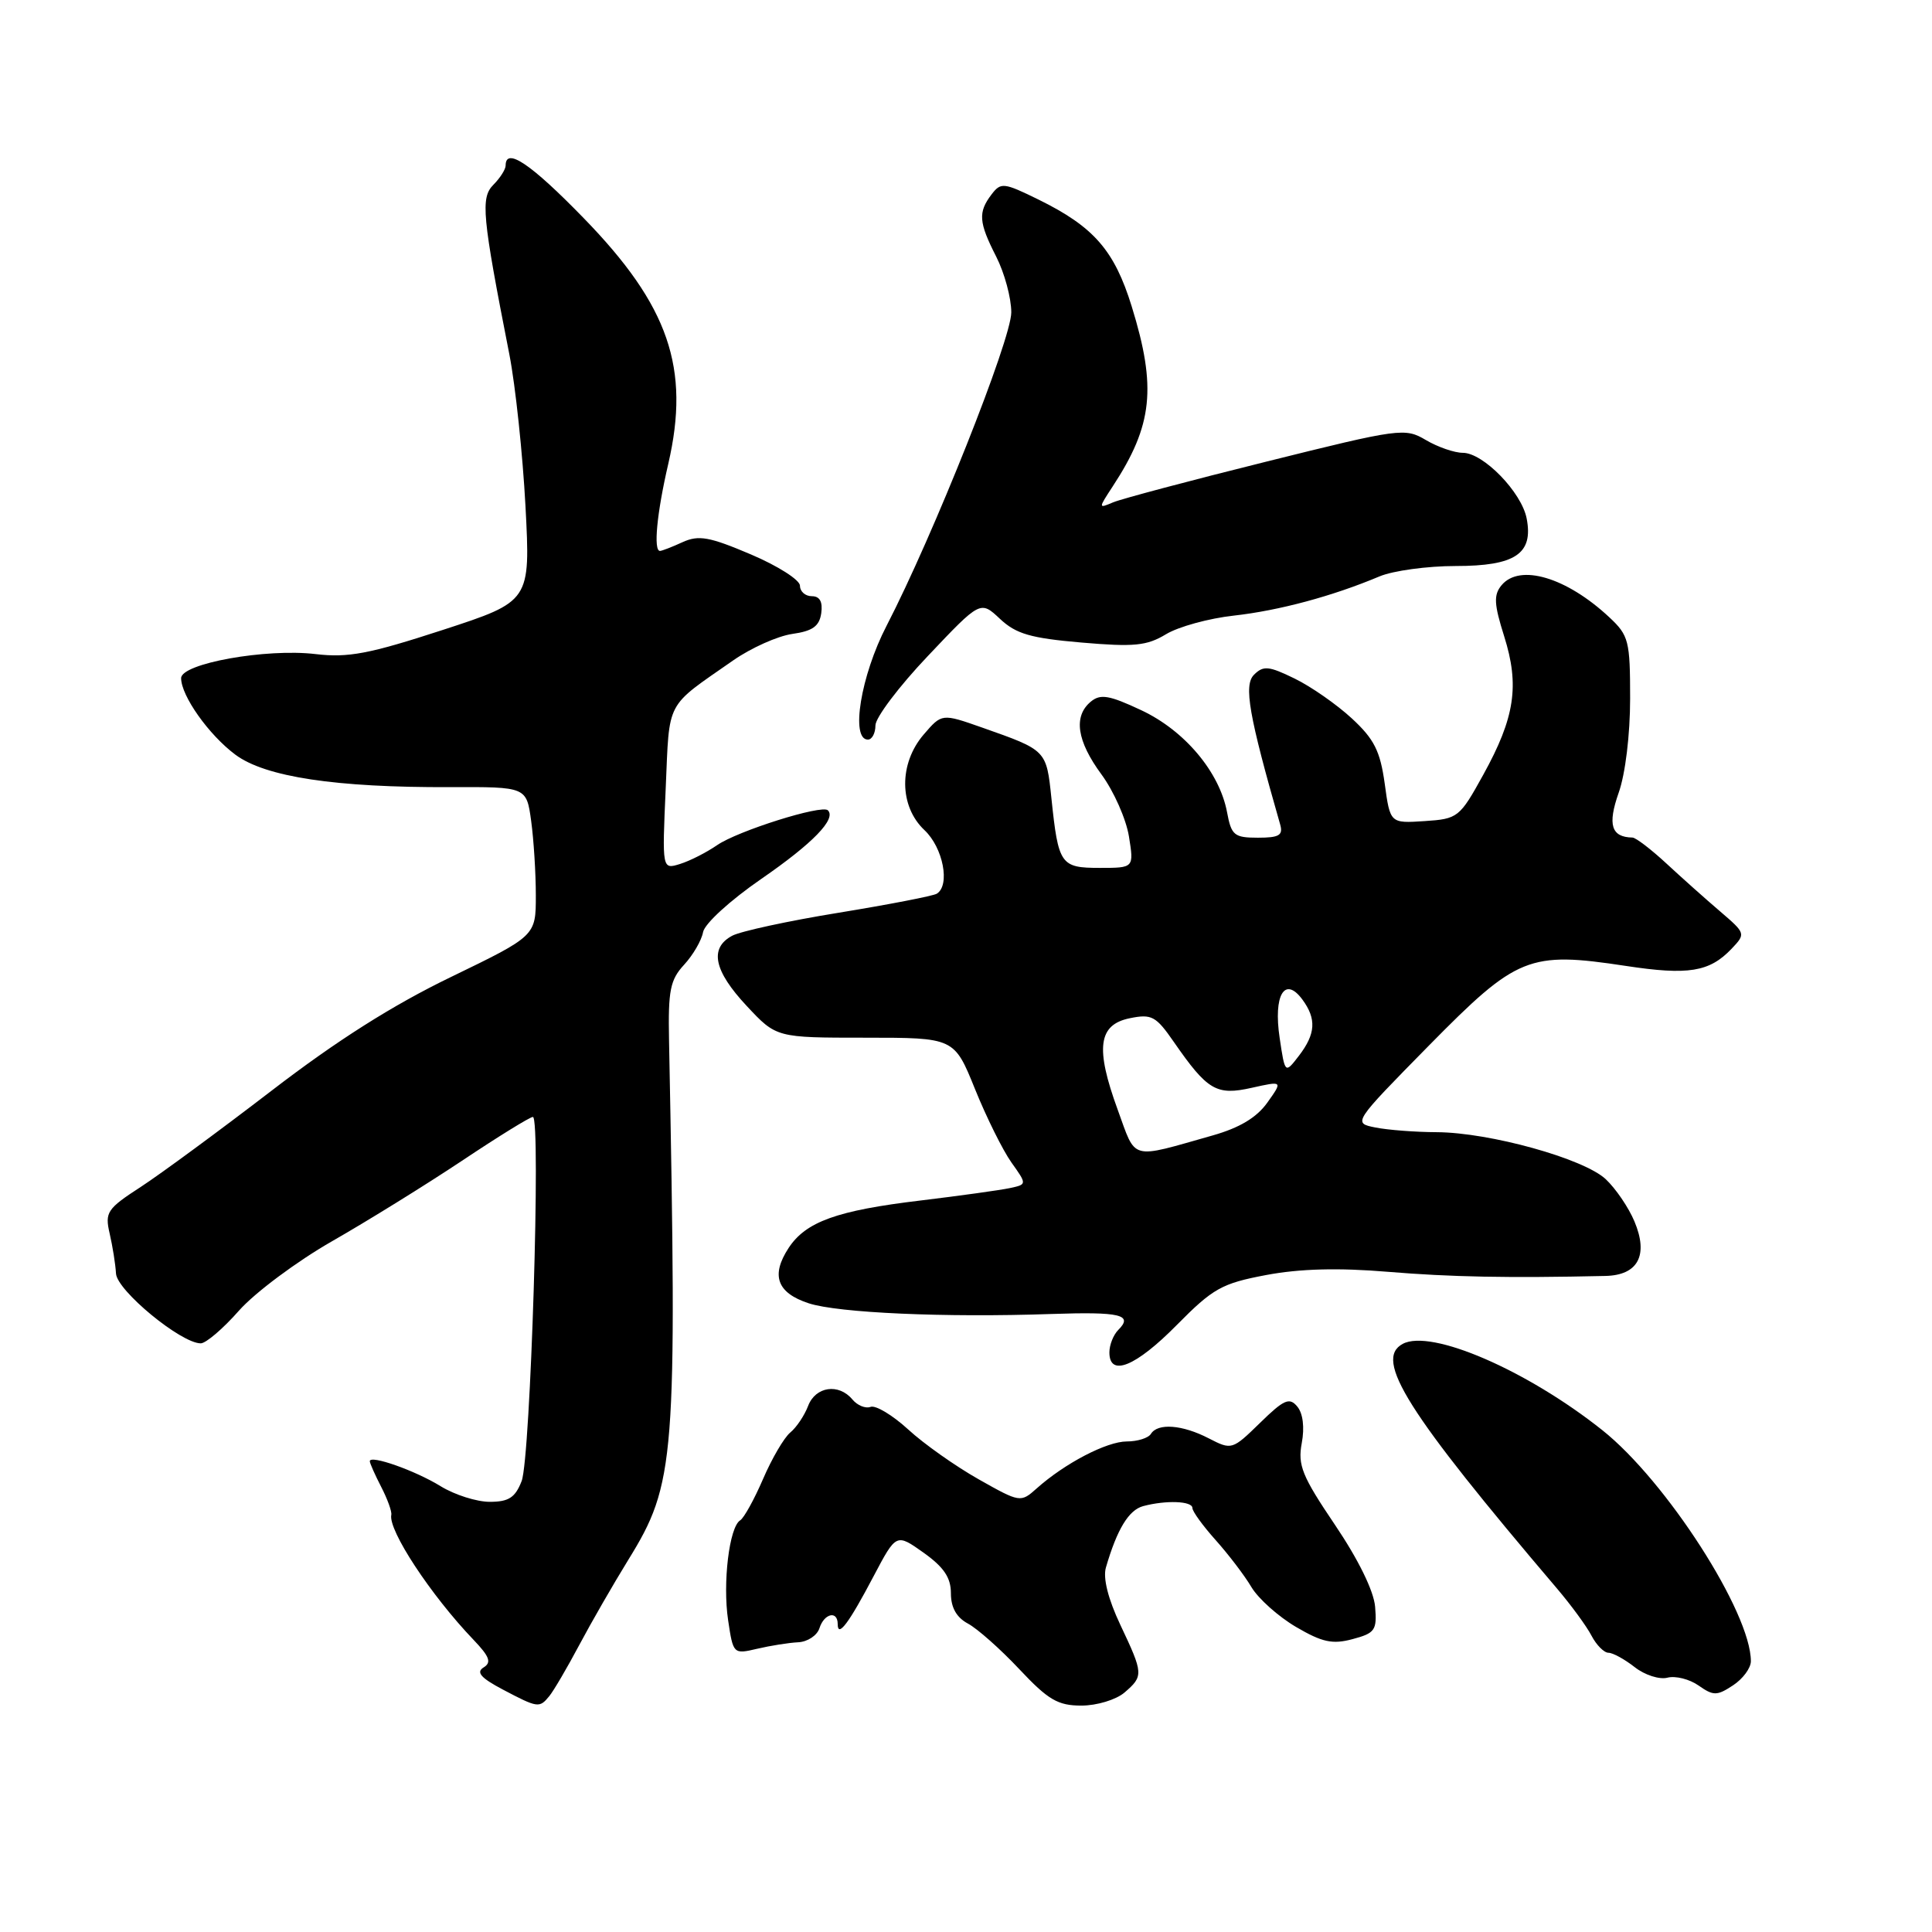 <?xml version="1.0" encoding="UTF-8" standalone="no"?>
<!DOCTYPE svg PUBLIC "-//W3C//DTD SVG 1.1//EN" "http://www.w3.org/Graphics/SVG/1.1/DTD/svg11.dtd" >
<svg xmlns="http://www.w3.org/2000/svg" xmlns:xlink="http://www.w3.org/1999/xlink" version="1.1" viewBox="0 0 256 256">
 <g >
 <path fill="currentColor"
d=" M 72.78 224.75 C 73.35 224.06 75.13 221.03 76.74 218.00 C 78.35 214.97 81.28 209.89 83.25 206.69 C 89.49 196.59 89.73 193.51 88.65 137.83 C 88.52 131.24 88.80 129.83 90.65 127.83 C 91.83 126.55 92.96 124.61 93.16 123.51 C 93.37 122.39 96.73 119.32 100.86 116.47 C 107.69 111.76 110.85 108.51 109.70 107.37 C 108.91 106.58 97.72 110.11 95.00 112.00 C 93.62 112.95 91.43 114.07 90.11 114.48 C 87.73 115.22 87.73 115.22 88.21 104.45 C 88.73 92.60 88.07 93.84 97.16 87.50 C 99.53 85.85 103.04 84.28 104.98 84.00 C 107.68 83.62 108.57 82.98 108.82 81.25 C 109.03 79.74 108.63 79.00 107.57 79.00 C 106.71 79.00 106.00 78.38 106.00 77.61 C 106.00 76.85 103.07 74.98 99.49 73.46 C 93.99 71.12 92.58 70.87 90.44 71.84 C 89.05 72.48 87.70 73.00 87.45 73.00 C 86.56 73.00 87.03 68.00 88.55 61.46 C 91.48 48.79 88.63 40.50 77.34 28.90 C 70.34 21.70 67.00 19.45 67.00 21.93 C 67.00 22.44 66.27 23.58 65.39 24.47 C 63.66 26.20 63.87 28.52 67.50 47.00 C 68.30 51.12 69.26 60.16 69.63 67.09 C 70.29 79.68 70.29 79.68 58.64 83.48 C 48.91 86.65 46.13 87.18 41.82 86.67 C 35.28 85.89 24.00 87.91 24.00 89.86 C 24.00 92.20 27.67 97.38 31.19 100.00 C 35.15 102.95 44.48 104.36 59.63 104.30 C 69.76 104.26 69.76 104.26 70.38 108.77 C 70.72 111.25 71.00 115.69 71.00 118.65 C 71.00 124.01 71.00 124.01 59.75 129.46 C 52.01 133.20 44.60 137.90 36.00 144.51 C 29.12 149.79 21.32 155.53 18.67 157.26 C 14.18 160.17 13.88 160.63 14.53 163.45 C 14.92 165.13 15.30 167.51 15.37 168.75 C 15.50 171.01 23.99 178.00 26.60 178.00 C 27.28 178.00 29.57 176.05 31.67 173.66 C 33.78 171.28 39.33 167.14 44.00 164.47 C 48.67 161.80 56.42 157.00 61.21 153.81 C 66.00 150.61 70.23 148.00 70.61 148.00 C 71.70 148.00 70.30 193.20 69.12 196.25 C 68.27 198.44 67.41 199.00 64.89 199.00 C 63.16 199.00 60.24 198.07 58.40 196.94 C 55.04 194.86 49.00 192.73 49.00 193.62 C 49.00 193.88 49.68 195.41 50.51 197.02 C 51.34 198.63 51.94 200.29 51.85 200.72 C 51.41 202.75 57.09 211.38 62.76 217.30 C 64.88 219.52 65.16 220.29 64.07 220.95 C 63.06 221.58 63.71 222.33 66.60 223.86 C 71.27 226.32 71.47 226.35 72.78 224.75 Z  M 148.99 224.28 C 151.54 222.09 151.52 221.79 148.45 215.30 C 146.83 211.87 146.13 209.10 146.54 207.70 C 148.02 202.62 149.56 200.09 151.47 199.57 C 154.50 198.76 158.00 198.89 158.00 199.82 C 158.00 200.27 159.39 202.18 161.08 204.07 C 162.77 205.96 164.91 208.76 165.82 210.30 C 166.74 211.84 169.40 214.21 171.73 215.58 C 175.20 217.61 176.56 217.91 179.23 217.19 C 182.20 216.40 182.47 216.01 182.21 212.91 C 182.04 210.82 179.99 206.64 176.89 202.05 C 172.53 195.60 171.94 194.14 172.49 191.22 C 172.88 189.14 172.65 187.28 171.90 186.38 C 170.86 185.12 170.14 185.43 166.96 188.54 C 163.28 192.13 163.20 192.15 160.17 190.59 C 156.67 188.78 153.41 188.53 152.50 190.00 C 152.16 190.55 150.72 191.00 149.31 191.00 C 146.65 191.00 141.10 193.89 137.36 197.23 C 135.24 199.12 135.16 199.11 129.67 196.01 C 126.61 194.28 122.41 191.32 120.34 189.41 C 118.26 187.51 116.02 186.16 115.35 186.42 C 114.69 186.67 113.61 186.23 112.95 185.44 C 111.14 183.26 108.06 183.71 107.08 186.29 C 106.60 187.55 105.54 189.14 104.71 189.82 C 103.89 190.50 102.27 193.27 101.11 195.97 C 99.94 198.68 98.58 201.14 98.08 201.45 C 96.63 202.34 95.74 209.75 96.48 214.69 C 97.15 219.18 97.18 219.21 100.33 218.47 C 102.07 218.06 104.52 217.67 105.76 217.61 C 107.01 217.55 108.27 216.71 108.58 215.75 C 109.21 213.77 111.00 213.37 111.00 215.20 C 111.00 217.06 112.47 215.11 115.77 208.83 C 118.76 203.17 118.76 203.17 122.38 205.74 C 125.07 207.66 126.00 209.04 126.00 211.12 C 126.00 213.01 126.74 214.32 128.25 215.13 C 129.49 215.79 132.55 218.50 135.05 221.16 C 138.89 225.25 140.17 226.00 143.29 226.00 C 145.33 226.00 147.87 225.23 148.99 224.28 Z  M 232.00 220.12 C 232.00 213.67 220.79 196.24 212.31 189.50 C 202.31 181.55 189.62 176.06 185.87 178.07 C 182.02 180.13 186.40 187.08 206.32 210.50 C 208.19 212.70 210.25 215.51 210.89 216.75 C 211.54 217.99 212.55 219.00 213.13 219.00 C 213.71 219.00 215.27 219.86 216.60 220.90 C 217.93 221.95 219.89 222.58 220.95 222.30 C 222.01 222.03 223.86 222.49 225.07 223.34 C 227.04 224.72 227.50 224.72 229.63 223.32 C 230.93 222.47 232.00 221.03 232.00 220.12 Z  M 155.91 175.59 C 160.74 170.70 161.89 170.06 167.76 168.95 C 172.21 168.11 177.31 167.97 183.89 168.52 C 192.23 169.21 199.82 169.36 212.71 169.07 C 217.05 168.98 218.46 166.33 216.57 161.84 C 215.80 160.00 214.09 157.49 212.77 156.25 C 209.86 153.52 197.40 150.06 190.38 150.02 C 187.56 150.01 183.90 149.73 182.25 149.40 C 179.25 148.80 179.25 148.80 189.37 138.51 C 201.02 126.68 202.58 126.04 215.44 127.99 C 223.71 129.25 226.51 128.79 229.43 125.73 C 231.34 123.72 231.32 123.68 227.93 120.77 C 226.04 119.16 222.84 116.30 220.81 114.42 C 218.78 112.54 216.75 110.99 216.31 110.98 C 213.50 110.93 212.99 109.29 214.48 105.05 C 215.37 102.55 216.00 97.33 216.00 92.56 C 216.00 84.92 215.82 84.20 213.25 81.80 C 207.57 76.49 201.37 74.65 198.96 77.55 C 197.90 78.83 197.96 80.04 199.31 84.31 C 201.37 90.84 200.73 95.08 196.54 102.66 C 193.41 108.33 193.18 108.51 188.76 108.80 C 184.20 109.10 184.20 109.10 183.48 103.82 C 182.88 99.51 182.08 97.92 179.12 95.19 C 177.13 93.35 173.72 90.97 171.54 89.91 C 168.12 88.24 167.40 88.17 166.16 89.41 C 164.78 90.79 165.47 94.75 169.63 109.25 C 170.04 110.68 169.49 111.00 166.68 111.00 C 163.54 111.00 163.16 110.69 162.59 107.62 C 161.59 102.29 156.96 96.79 151.21 94.10 C 146.97 92.11 145.81 91.92 144.54 92.97 C 142.20 94.91 142.68 98.18 145.96 102.63 C 147.59 104.85 149.22 108.54 149.59 110.83 C 150.26 115.00 150.26 115.00 145.73 115.00 C 140.53 115.00 140.24 114.58 139.32 105.79 C 138.65 99.37 138.69 99.42 130.15 96.41 C 124.80 94.53 124.80 94.53 122.40 97.32 C 119.08 101.18 119.13 106.83 122.50 110.00 C 124.97 112.32 125.93 117.31 124.13 118.42 C 123.65 118.72 117.80 119.85 111.14 120.94 C 104.48 122.02 98.12 123.40 97.02 123.99 C 93.96 125.63 94.58 128.63 98.94 133.29 C 102.87 137.50 102.87 137.50 114.66 137.50 C 126.44 137.50 126.44 137.50 129.19 144.30 C 130.70 148.04 132.87 152.41 134.01 154.02 C 136.09 156.94 136.09 156.94 133.80 157.43 C 132.53 157.70 127.22 158.44 122.00 159.07 C 110.88 160.40 106.78 161.88 104.49 165.37 C 102.12 169.00 102.95 171.31 107.15 172.69 C 111.06 173.97 125.23 174.60 139.32 174.11 C 148.47 173.80 150.19 174.21 148.18 176.22 C 147.53 176.87 147.00 178.21 147.00 179.20 C 147.00 182.50 150.48 181.09 155.91 175.59 Z  M 116.00 96.12 C 116.00 95.09 119.13 90.94 122.96 86.91 C 129.91 79.57 129.91 79.57 132.50 82.00 C 134.63 84.00 136.56 84.56 143.30 85.14 C 150.27 85.74 151.95 85.58 154.50 84.04 C 156.15 83.04 160.20 81.93 163.50 81.57 C 169.48 80.90 176.56 79.00 182.78 76.38 C 184.59 75.62 189.13 75.00 192.88 75.00 C 200.78 75.00 203.20 73.38 202.29 68.70 C 201.62 65.22 196.54 60.00 193.83 60.00 C 192.72 60.00 190.52 59.24 188.94 58.31 C 186.17 56.67 185.52 56.75 167.79 61.17 C 157.73 63.67 148.60 66.10 147.50 66.56 C 145.52 67.40 145.52 67.39 147.44 64.45 C 152.75 56.35 153.28 51.35 149.96 40.61 C 147.66 33.17 144.94 30.05 137.60 26.44 C 132.99 24.18 132.62 24.14 131.38 25.77 C 129.58 28.14 129.68 29.45 132.00 34.00 C 133.10 36.16 134.00 39.48 134.00 41.39 C 134.00 44.99 123.67 70.94 117.47 82.93 C 114.06 89.52 112.67 98.00 115.00 98.00 C 115.55 98.00 116.00 97.15 116.00 96.12 Z  M 148.10 147.04 C 145.11 138.86 145.52 135.77 149.71 134.92 C 152.60 134.33 153.17 134.64 155.53 138.05 C 160.00 144.50 161.18 145.19 165.86 144.14 C 169.98 143.22 169.98 143.22 167.93 146.10 C 166.52 148.08 164.25 149.44 160.69 150.45 C 149.60 153.59 150.58 153.85 148.10 147.04 Z  M 169.56 137.53 C 168.71 131.86 170.23 129.28 172.57 132.44 C 174.46 135.01 174.34 136.99 172.11 139.90 C 170.27 142.29 170.27 142.29 169.56 137.53 Z "/>
</g>
</svg>